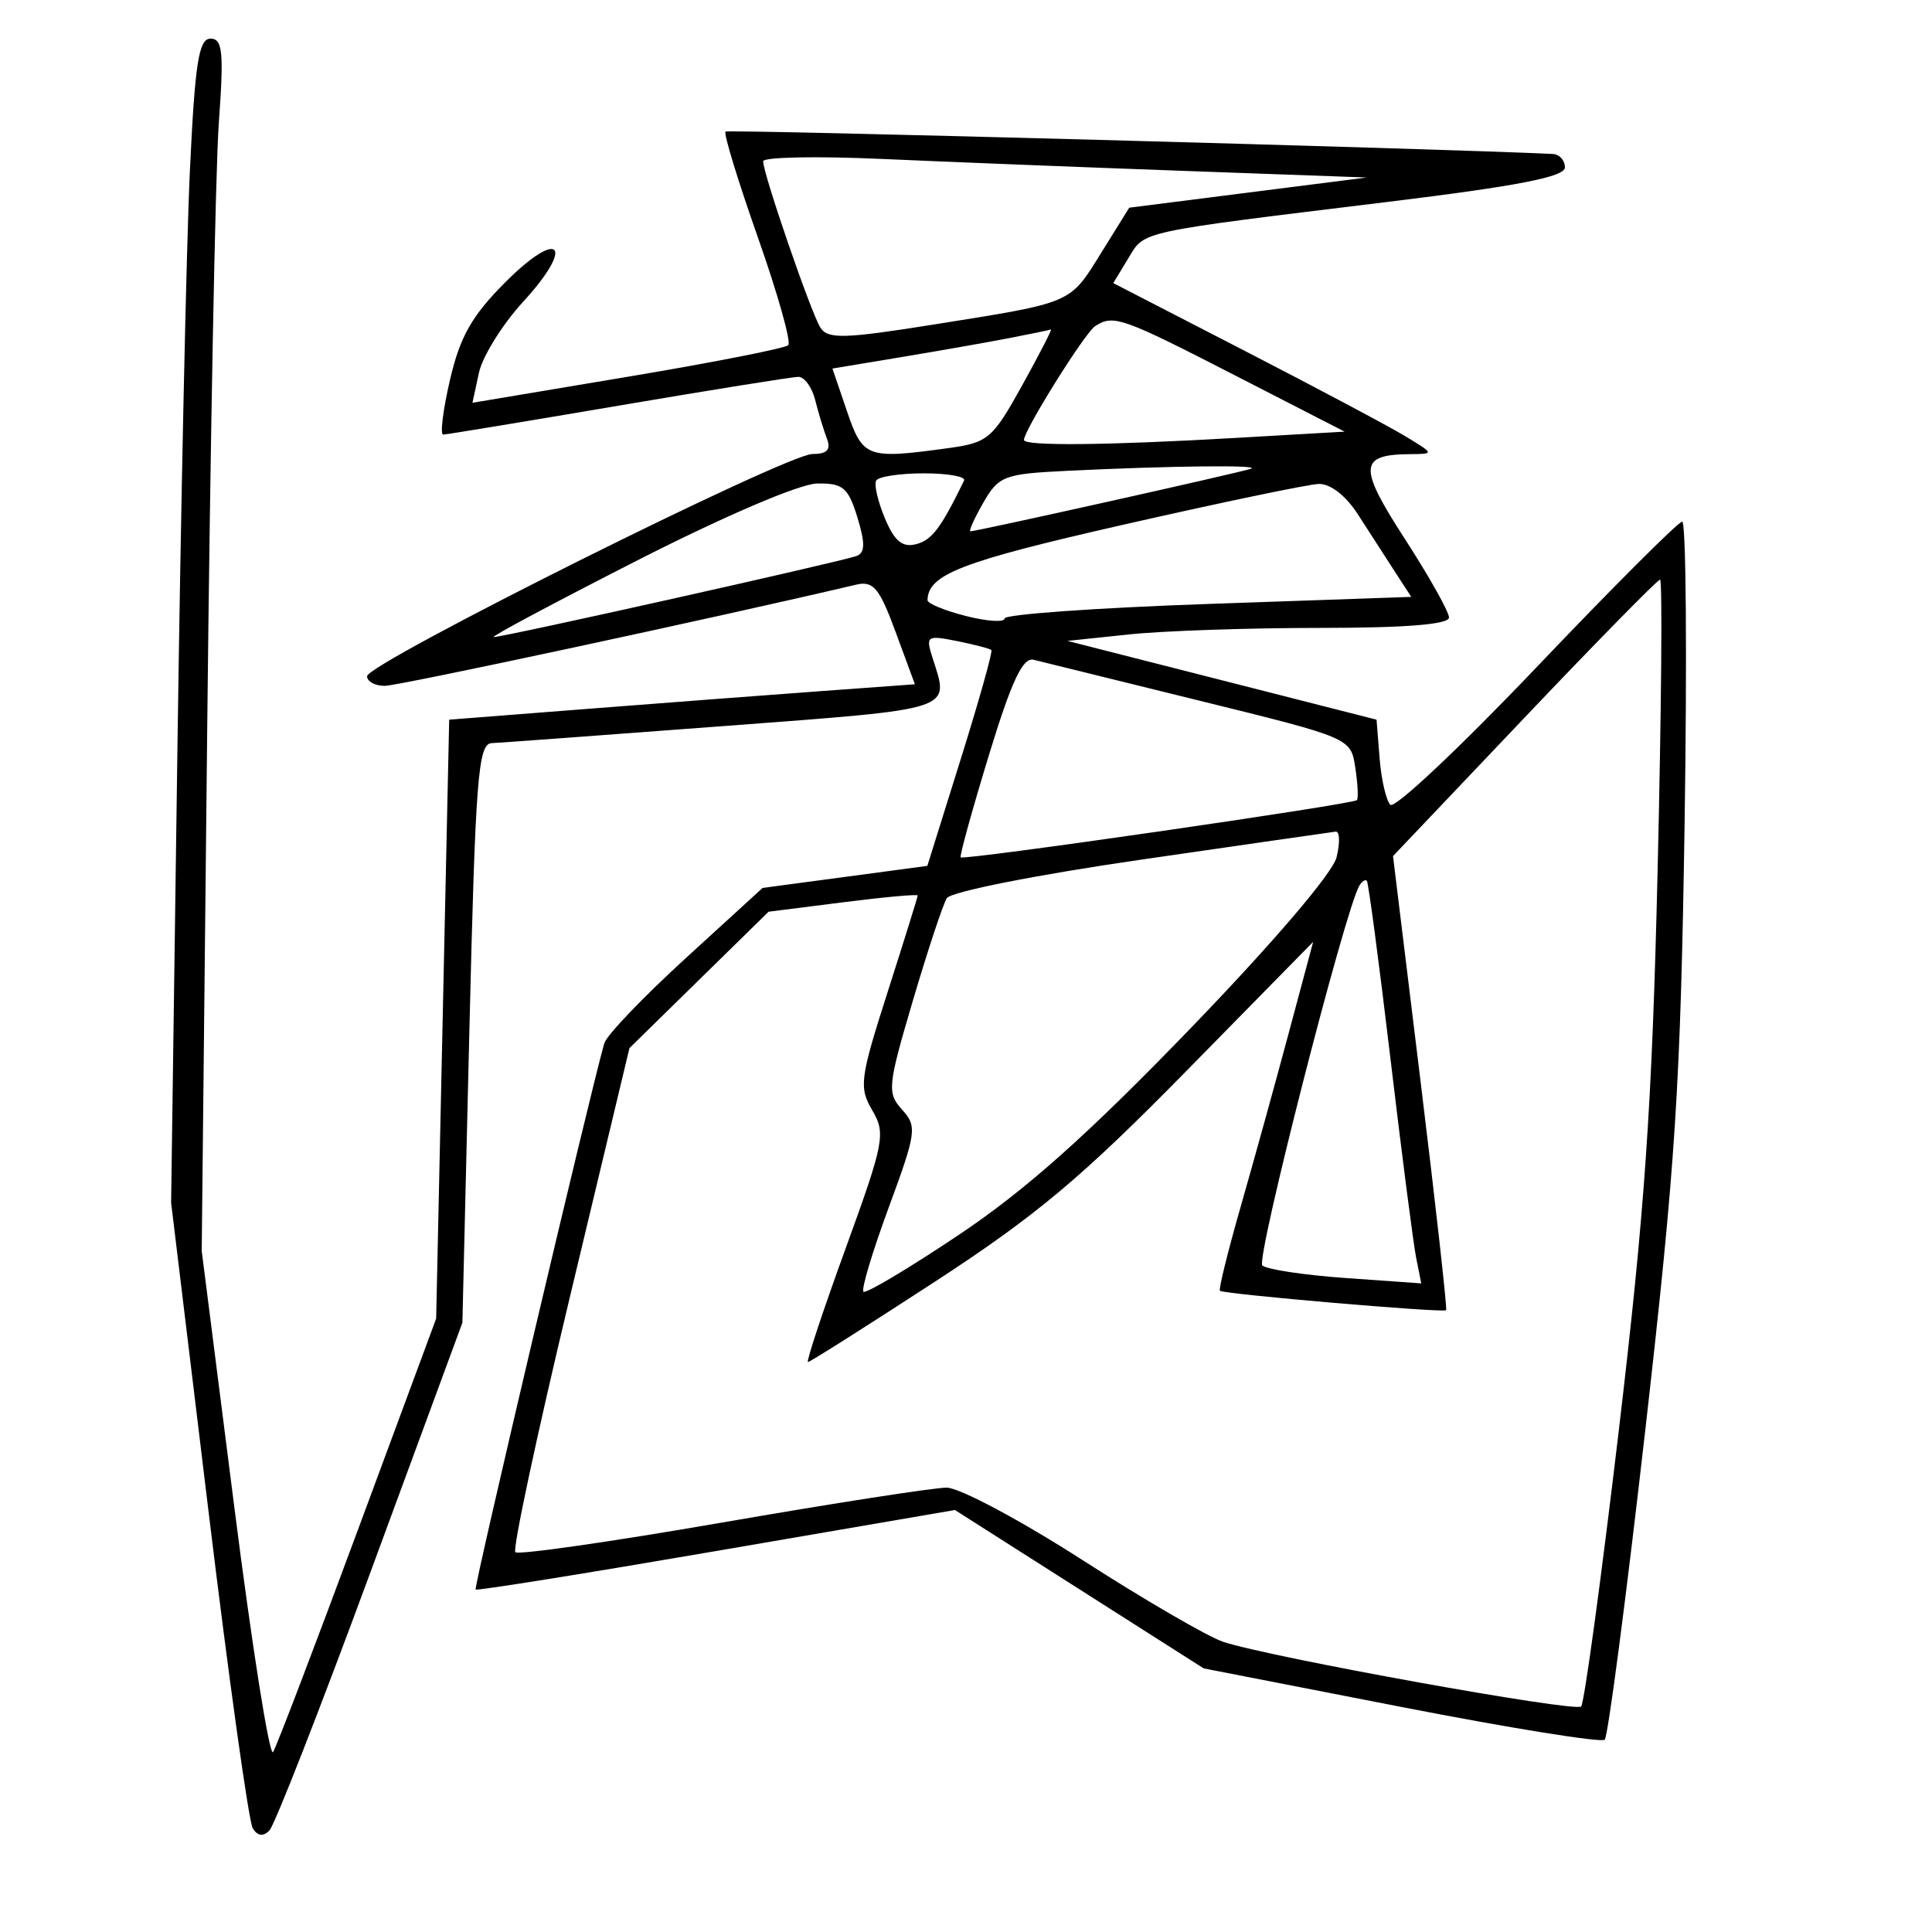 <svg xmlns="http://www.w3.org/2000/svg" width="200" height="200" viewBox="0 0 200 200" version="1.1">
	<path d="M 19.654 17.750 C 19.298 25.313, 18.716 52.425, 18.360 78 L 17.713 124.500 21.563 156.275 C 23.681 173.752, 25.752 188.598, 26.165 189.267 C 26.661 190.069, 27.248 190.146, 27.890 189.492 C 28.425 188.946, 33.139 176.895, 38.365 162.712 L 47.867 136.924 48.583 106.962 C 49.216 80.507, 49.488 76.992, 50.900 76.929 C 51.780 76.890, 62.625 76.092, 75 75.157 C 99.121 73.333, 98.289 73.605, 96.536 68.102 C 95.811 65.828, 95.941 65.738, 99.063 66.363 C 100.873 66.725, 102.477 67.144, 102.628 67.294 C 102.778 67.445, 101.348 72.533, 99.449 78.602 L 95.998 89.636 87.471 90.777 L 78.945 91.918 70.965 99.209 C 66.576 103.219, 62.792 107.175, 62.555 108 C 61.081 113.142, 49.020 164.349, 49.235 164.549 C 49.381 164.684, 60.605 162.887, 74.177 160.555 L 98.854 156.316 111.730 164.514 L 124.605 172.711 145.052 176.700 C 156.299 178.894, 165.778 180.421, 166.119 180.094 C 166.459 179.767, 168.351 165.325, 170.324 148 C 173.458 120.468, 173.970 112.563, 174.389 85.250 C 174.653 68.063, 174.542 54, 174.142 54 C 173.743 54, 166.961 60.779, 159.072 69.064 C 151.182 77.349, 144.369 83.761, 143.930 83.314 C 143.492 82.866, 142.991 80.700, 142.817 78.500 L 142.500 74.500 126.500 70.423 L 110.500 66.346 116.897 65.673 C 120.415 65.303, 129.302 65, 136.647 65 C 145.502 65, 150 64.638, 150 63.925 C 150 63.334, 147.942 59.669, 145.426 55.780 C 140.585 48.295, 140.666 47.052, 146 47.012 C 148.487 46.993, 148.485 46.983, 145.500 45.172 C 143.850 44.170, 136.367 40.191, 128.872 36.328 L 115.244 29.306 116.793 26.753 C 118.543 23.869, 117.477 24.101, 143.750 20.890 C 157.149 19.252, 162 18.306, 162 17.330 C 162 16.598, 161.438 15.973, 160.750 15.940 C 149.014 15.373, 75.391 13.380, 75.106 13.621 C 74.889 13.805, 76.393 18.724, 78.448 24.552 C 80.503 30.380, 81.922 35.411, 81.601 35.733 C 81.279 36.054, 73.792 37.527, 64.962 39.006 L 48.908 41.696 49.577 38.598 C 49.945 36.894, 52.010 33.576, 54.167 31.225 C 59.568 25.336, 57.961 23.566, 52.327 29.199 C 48.855 32.672, 47.625 34.837, 46.585 39.309 C 45.858 42.439, 45.541 44.995, 45.881 44.988 C 46.222 44.982, 54.375 43.637, 64 42 C 73.625 40.363, 82.014 39.018, 82.642 39.012 C 83.269 39.005, 84.055 40.083, 84.387 41.407 C 84.720 42.731, 85.267 44.531, 85.603 45.407 C 86.043 46.555, 85.623 47, 84.098 47 C 81.415 47, 38 68.665, 38 70.004 C 38 70.552, 38.826 71, 39.836 71 C 41.245 71, 74.103 63.946, 88.614 60.528 C 90.410 60.105, 91.028 60.843, 92.719 65.433 L 94.709 70.835 85.104 71.536 C 79.822 71.921, 68.975 72.746, 61 73.368 L 46.500 74.500 45.825 105.500 L 45.151 136.500 37.037 158.408 C 32.574 170.457, 28.629 180.792, 28.269 181.373 C 27.910 181.955, 26.101 170.521, 24.249 155.965 L 20.882 129.500 21.450 75.500 C 21.762 45.800, 22.302 17.563, 22.650 12.750 C 23.182 5.379, 23.047 4, 21.791 4 C 20.573 4, 20.181 6.519, 19.654 17.750 M 79 16.698 C 79 17.988, 83.951 32.373, 84.924 33.911 C 85.689 35.120, 87.374 35.075, 96.659 33.595 C 111.157 31.284, 110.698 31.481, 114 26.167 L 116.899 21.500 129.200 19.938 L 141.500 18.375 122.500 17.688 C 112.050 17.310, 97.987 16.754, 91.250 16.452 C 84.513 16.150, 79 16.261, 79 16.698 M 113.364 33.765 C 112.306 34.450, 106 44.536, 106 45.544 C 106 46.185, 114.543 46.104, 127.846 45.337 L 139.193 44.683 127.846 38.858 C 116.107 32.831, 115.266 32.535, 113.364 33.765 M 104.500 34.996 C 102.300 35.423, 97.276 36.308, 93.337 36.962 L 86.173 38.152 87.681 42.576 C 89.323 47.397, 89.733 47.547, 98.134 46.395 C 102.283 45.826, 102.743 45.437, 105.813 39.895 C 107.609 36.653, 108.948 34.049, 108.789 34.110 C 108.630 34.170, 106.700 34.569, 104.500 34.996 M 110.496 48.738 C 103.938 49.056, 103.384 49.266, 101.792 52.039 C 100.858 53.667, 100.259 55, 100.462 55 C 101.118 55, 128.468 48.900, 129.500 48.523 C 130.620 48.114, 121.126 48.221, 110.496 48.738 M 90.699 49.750 C 90.468 50.163, 90.877 51.924, 91.608 53.665 C 92.600 56.028, 93.420 56.703, 94.846 56.330 C 96.477 55.904, 97.401 54.676, 99.801 49.750 C 100.002 49.337, 98.131 49, 95.642 49 C 93.154 49, 90.929 49.337, 90.699 49.750 M 66 58 C 57.475 62.342, 50.773 65.918, 51.108 65.947 C 51.862 66.013, 87.058 58.148, 88.675 57.553 C 89.556 57.229, 89.576 56.230, 88.757 53.560 C 87.808 50.466, 87.261 50.007, 84.582 50.053 C 82.791 50.083, 75.010 53.411, 66 58 M 116.206 54.336 C 99.496 58.140, 96.080 59.458, 96.015 62.128 C 96.007 62.474, 97.800 63.214, 100 63.772 C 102.200 64.330, 104 64.443, 104 64.021 C 104 63.600, 113.471 62.925, 125.046 62.522 L 146.092 61.789 144.375 59.145 C 143.431 57.690, 141.723 55.043, 140.579 53.262 C 139.321 51.304, 137.710 50.054, 136.500 50.099 C 135.400 50.139, 126.268 52.046, 116.206 54.336 M 157.799 74.312 L 144.204 88.623 147.065 112.015 C 148.639 124.881, 149.825 135.508, 149.702 135.631 C 149.408 135.925, 126.634 133.968, 126.285 133.619 C 126.138 133.472, 127.104 129.560, 128.432 124.926 C 129.760 120.292, 131.992 112.225, 133.392 107 L 135.938 97.500 122.759 110.921 C 111.971 121.906, 107.260 125.852, 96.796 132.671 C 89.765 137.252, 83.844 141, 83.638 141 C 83.432 141, 85.185 135.713, 87.534 129.250 C 91.533 118.247, 91.709 117.337, 90.296 114.935 C 88.901 112.564, 89.022 111.638, 91.894 102.673 C 93.602 97.340, 95 92.852, 95 92.700 C 95 92.549, 91.526 92.865, 87.281 93.403 L 79.562 94.382 72.361 101.441 L 65.161 108.500 58.981 134.318 C 55.583 148.517, 53.048 160.381, 53.349 160.682 C 53.649 160.983, 63.278 159.602, 74.746 157.614 C 86.215 155.626, 96.677 154, 97.995 154 C 99.314 154, 105.654 157.381, 112.084 161.513 C 118.514 165.645, 125.063 169.449, 126.637 169.966 C 131.543 171.579, 163.063 177.271, 163.678 176.655 C 163.999 176.334, 165.753 163.489, 167.574 148.110 C 170.272 125.335, 171.018 114.571, 171.597 90.075 C 171.988 73.534, 172.102 60, 171.851 60 C 171.599 60, 165.276 66.440, 157.799 74.312 M 102.359 78.212 C 100.632 83.871, 99.322 88.615, 99.448 88.755 C 99.747 89.088, 140.085 83.259, 140.470 82.828 C 140.631 82.648, 140.553 81.126, 140.297 79.446 C 139.831 76.394, 139.825 76.391, 124.165 72.533 C 115.549 70.411, 107.825 68.505, 107 68.299 C 105.876 68.019, 104.712 70.506, 102.359 78.212 M 118.120 88.992 C 107.261 90.566, 98.421 92.319, 98.013 92.979 C 97.613 93.627, 96.031 98.402, 94.499 103.591 C 91.886 112.440, 91.817 113.140, 93.383 114.871 C 94.952 116.605, 94.868 117.220, 92 124.999 C 90.321 129.554, 89.143 133.476, 89.383 133.716 C 89.622 133.955, 94.070 131.305, 99.266 127.826 C 106.174 123.201, 112.609 117.467, 123.198 106.500 C 131.794 97.597, 137.957 90.382, 138.360 88.750 C 138.733 87.237, 138.692 86.041, 138.269 86.091 C 137.846 86.141, 128.779 87.446, 118.120 88.992 M 140.720 91.683 C 139.220 94.230, 129.985 130.372, 130.674 130.998 C 131.128 131.411, 135.016 131.998, 139.314 132.302 L 147.127 132.855 146.595 130.178 C 146.303 128.705, 145.102 119.400, 143.928 109.500 C 142.753 99.600, 141.659 91.358, 141.496 91.183 C 141.334 91.009, 140.984 91.234, 140.720 91.683" stroke="none" fill="black" fill-rule="evenodd"/>
</svg>
